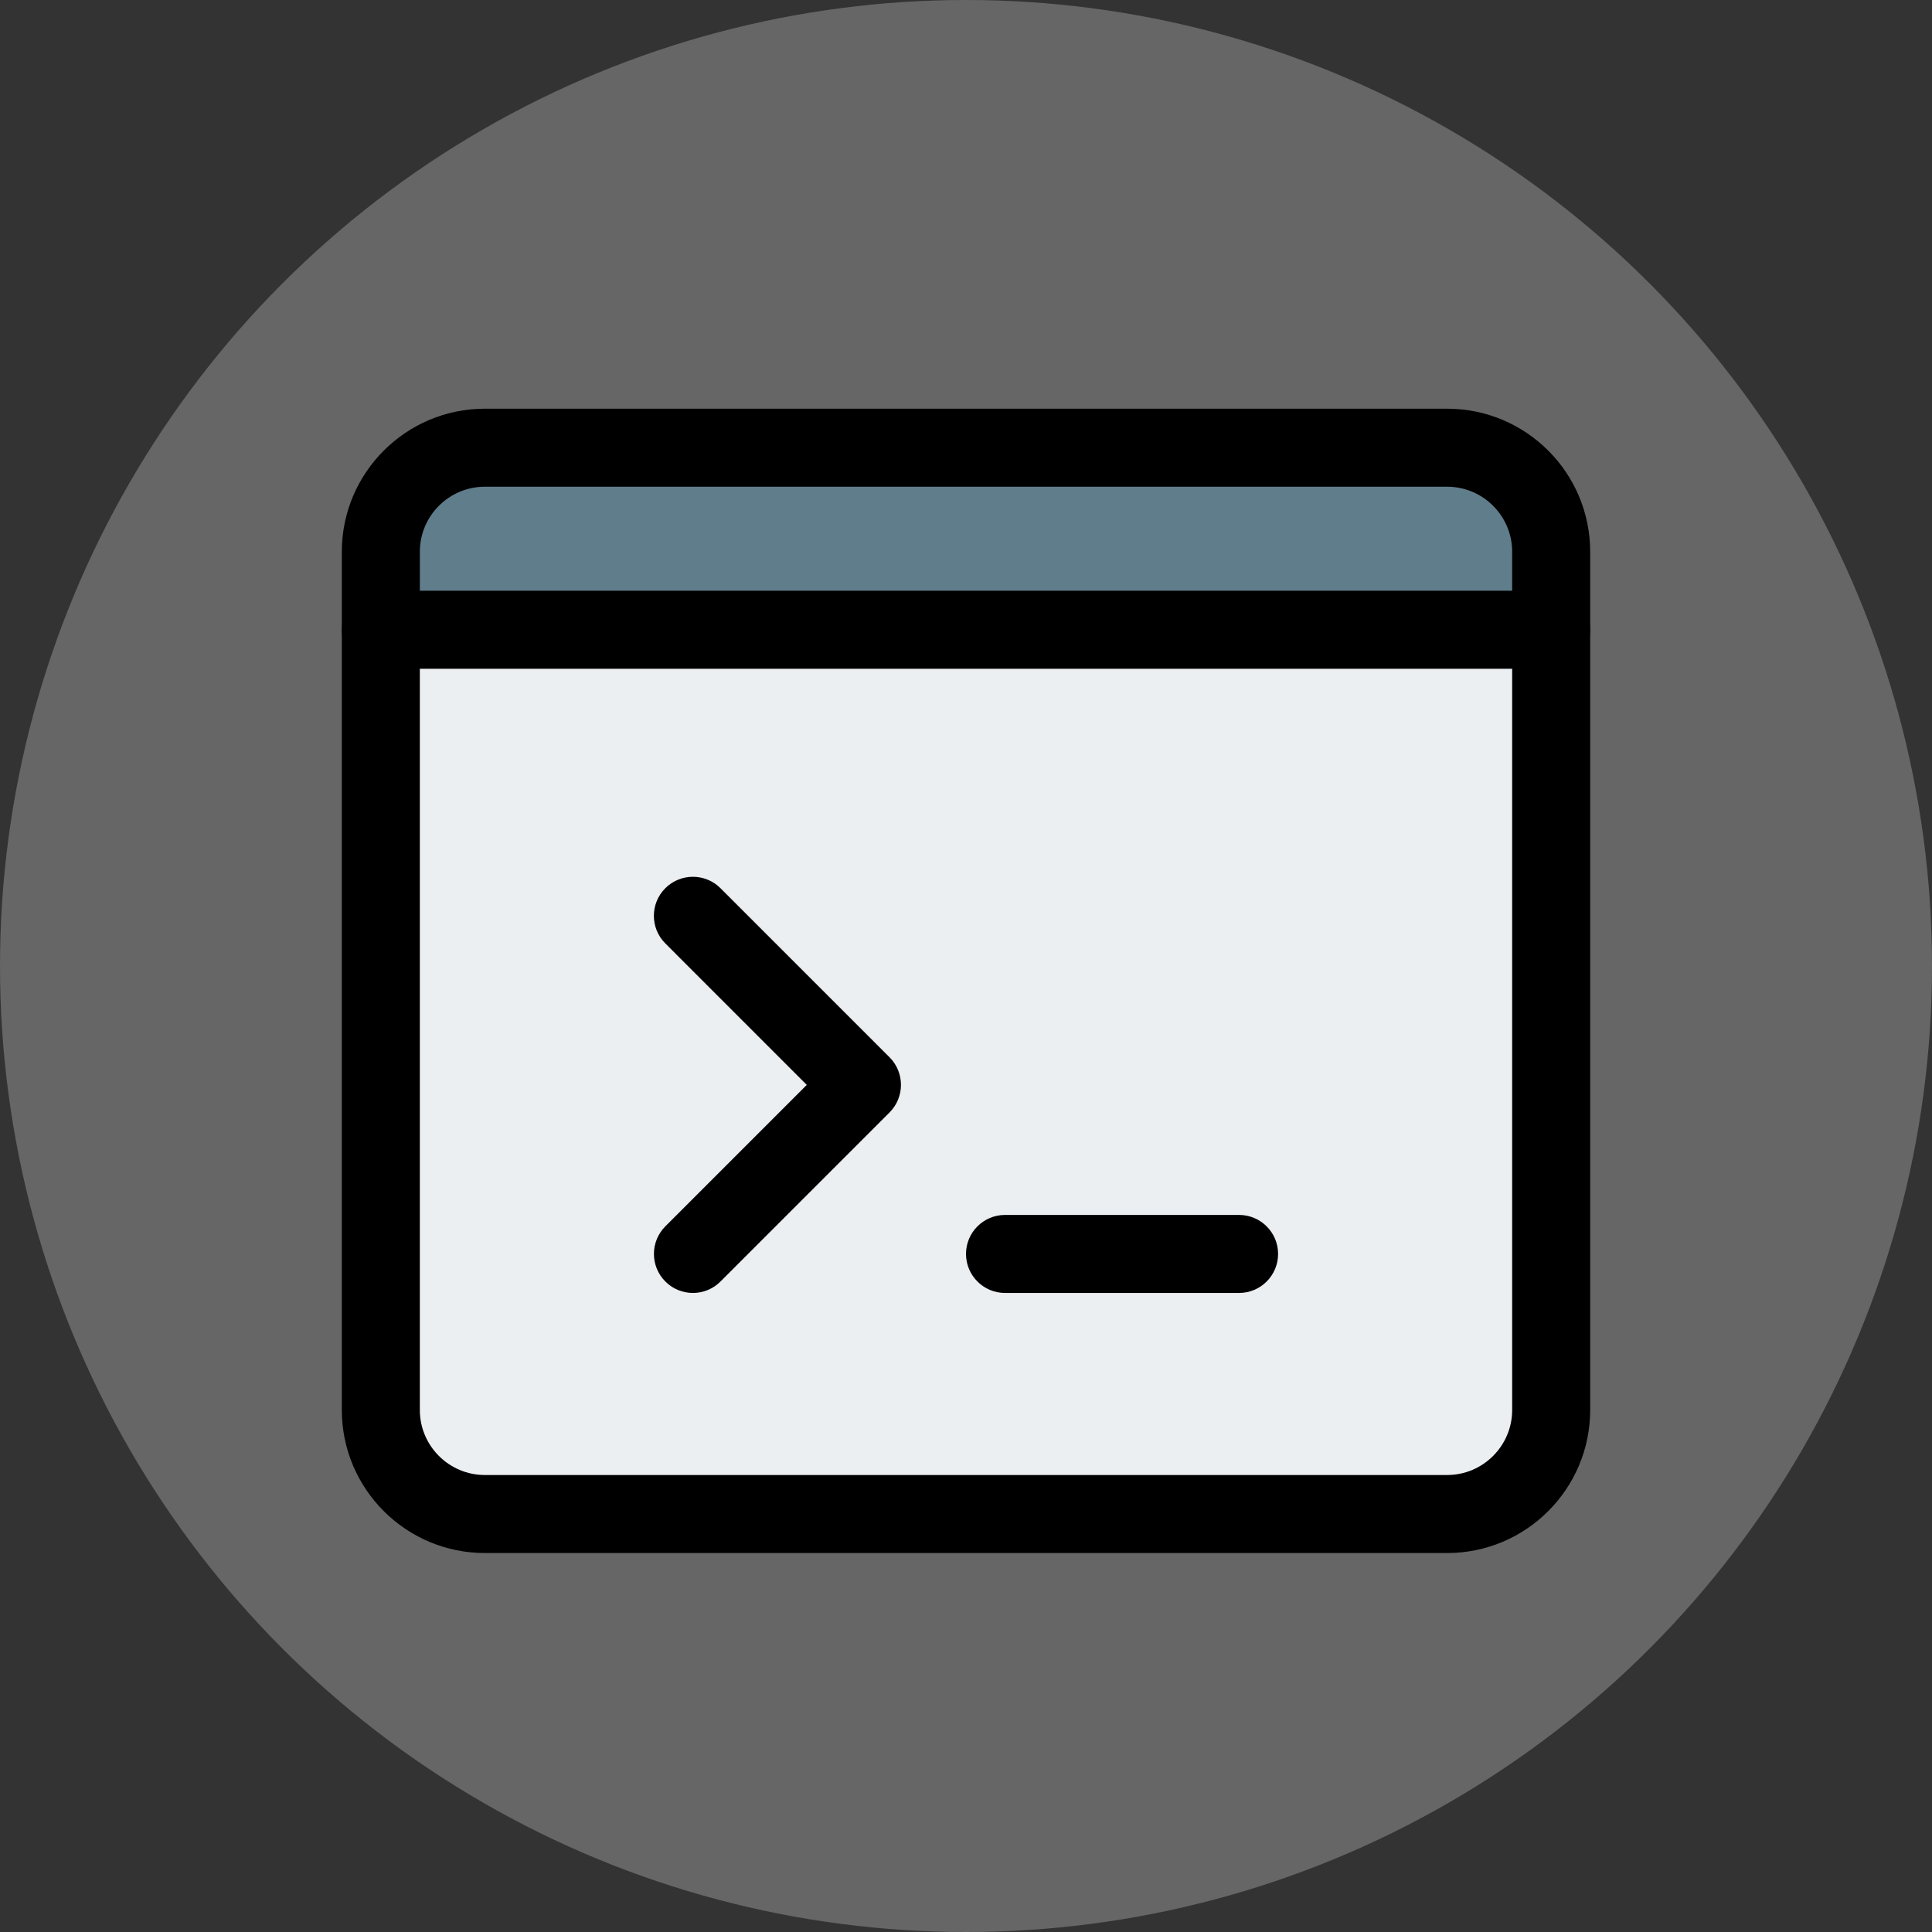 <svg width="130" height="130" viewBox="0 0 130 130" fill="none" xmlns="http://www.w3.org/2000/svg">
<rect x="0" y="0" width="130" height="130" fill="#333333" stroke="none"/>
<circle cx="65" cy="65" r="65" fill="#666666"/>
<g clip-path="url(#clip0)">
<path d="M104.375 36.915V42.375H25.625V36.915C25.625 33.047 28.758 29.915 32.625 29.915H97.375C101.243 29.915 104.375 33.047 104.375 36.915Z" fill="#607D8B"/>
<path d="M104.375 42.375V97.92C104.375 100.09 102.625 101.875 100.455 101.875H29.545C27.375 101.875 25.625 100.09 25.625 97.92V42.375H104.375Z" fill="#ECEFF1"/>
<path d="M46.625 87C45.953 87 45.281 86.744 44.77 86.23C43.745 85.204 43.745 83.542 44.77 82.516L54.286 73L44.767 63.48C43.741 62.454 43.741 60.792 44.767 59.766C45.792 58.741 47.455 58.741 48.48 59.766L59.855 71.141C60.88 72.167 60.88 73.829 59.855 74.855L48.48 86.23C47.969 86.744 47.297 87 46.625 87Z" fill="black"/>
<path d="M83.375 87H67.625C66.176 87 65 85.824 65 84.375C65 82.926 66.176 81.75 67.625 81.75H83.375C84.824 81.75 86 82.926 86 84.375C86 85.824 84.824 87 83.375 87Z" fill="black"/>
<path d="M97.375 104.5H32.625C27.316 104.5 23 100.185 23 94.875V37.125C23 31.816 27.316 27.5 32.625 27.5H97.375C102.685 27.5 107 31.816 107 37.125V94.875C107 100.185 102.685 104.5 97.375 104.5ZM32.625 32.75C30.213 32.75 28.25 34.714 28.25 37.125V94.875C28.25 97.287 30.213 99.25 32.625 99.25H97.375C99.787 99.25 101.75 97.287 101.75 94.875V37.125C101.75 34.714 99.787 32.75 97.375 32.75H32.625Z" fill="black"/>
<path d="M104.375 45H25.625C24.176 45 23 43.824 23 42.375C23 40.926 24.176 39.75 25.625 39.75H104.375C105.824 39.75 107 40.926 107 42.375C107 43.824 105.824 45 104.375 45Z" fill="black"/>
</g>
<defs>
<clipPath id="clip0">
<rect width="84" height="84" fill="white" transform="translate(23 24)"/>
</clipPath>
</defs>
</svg>
